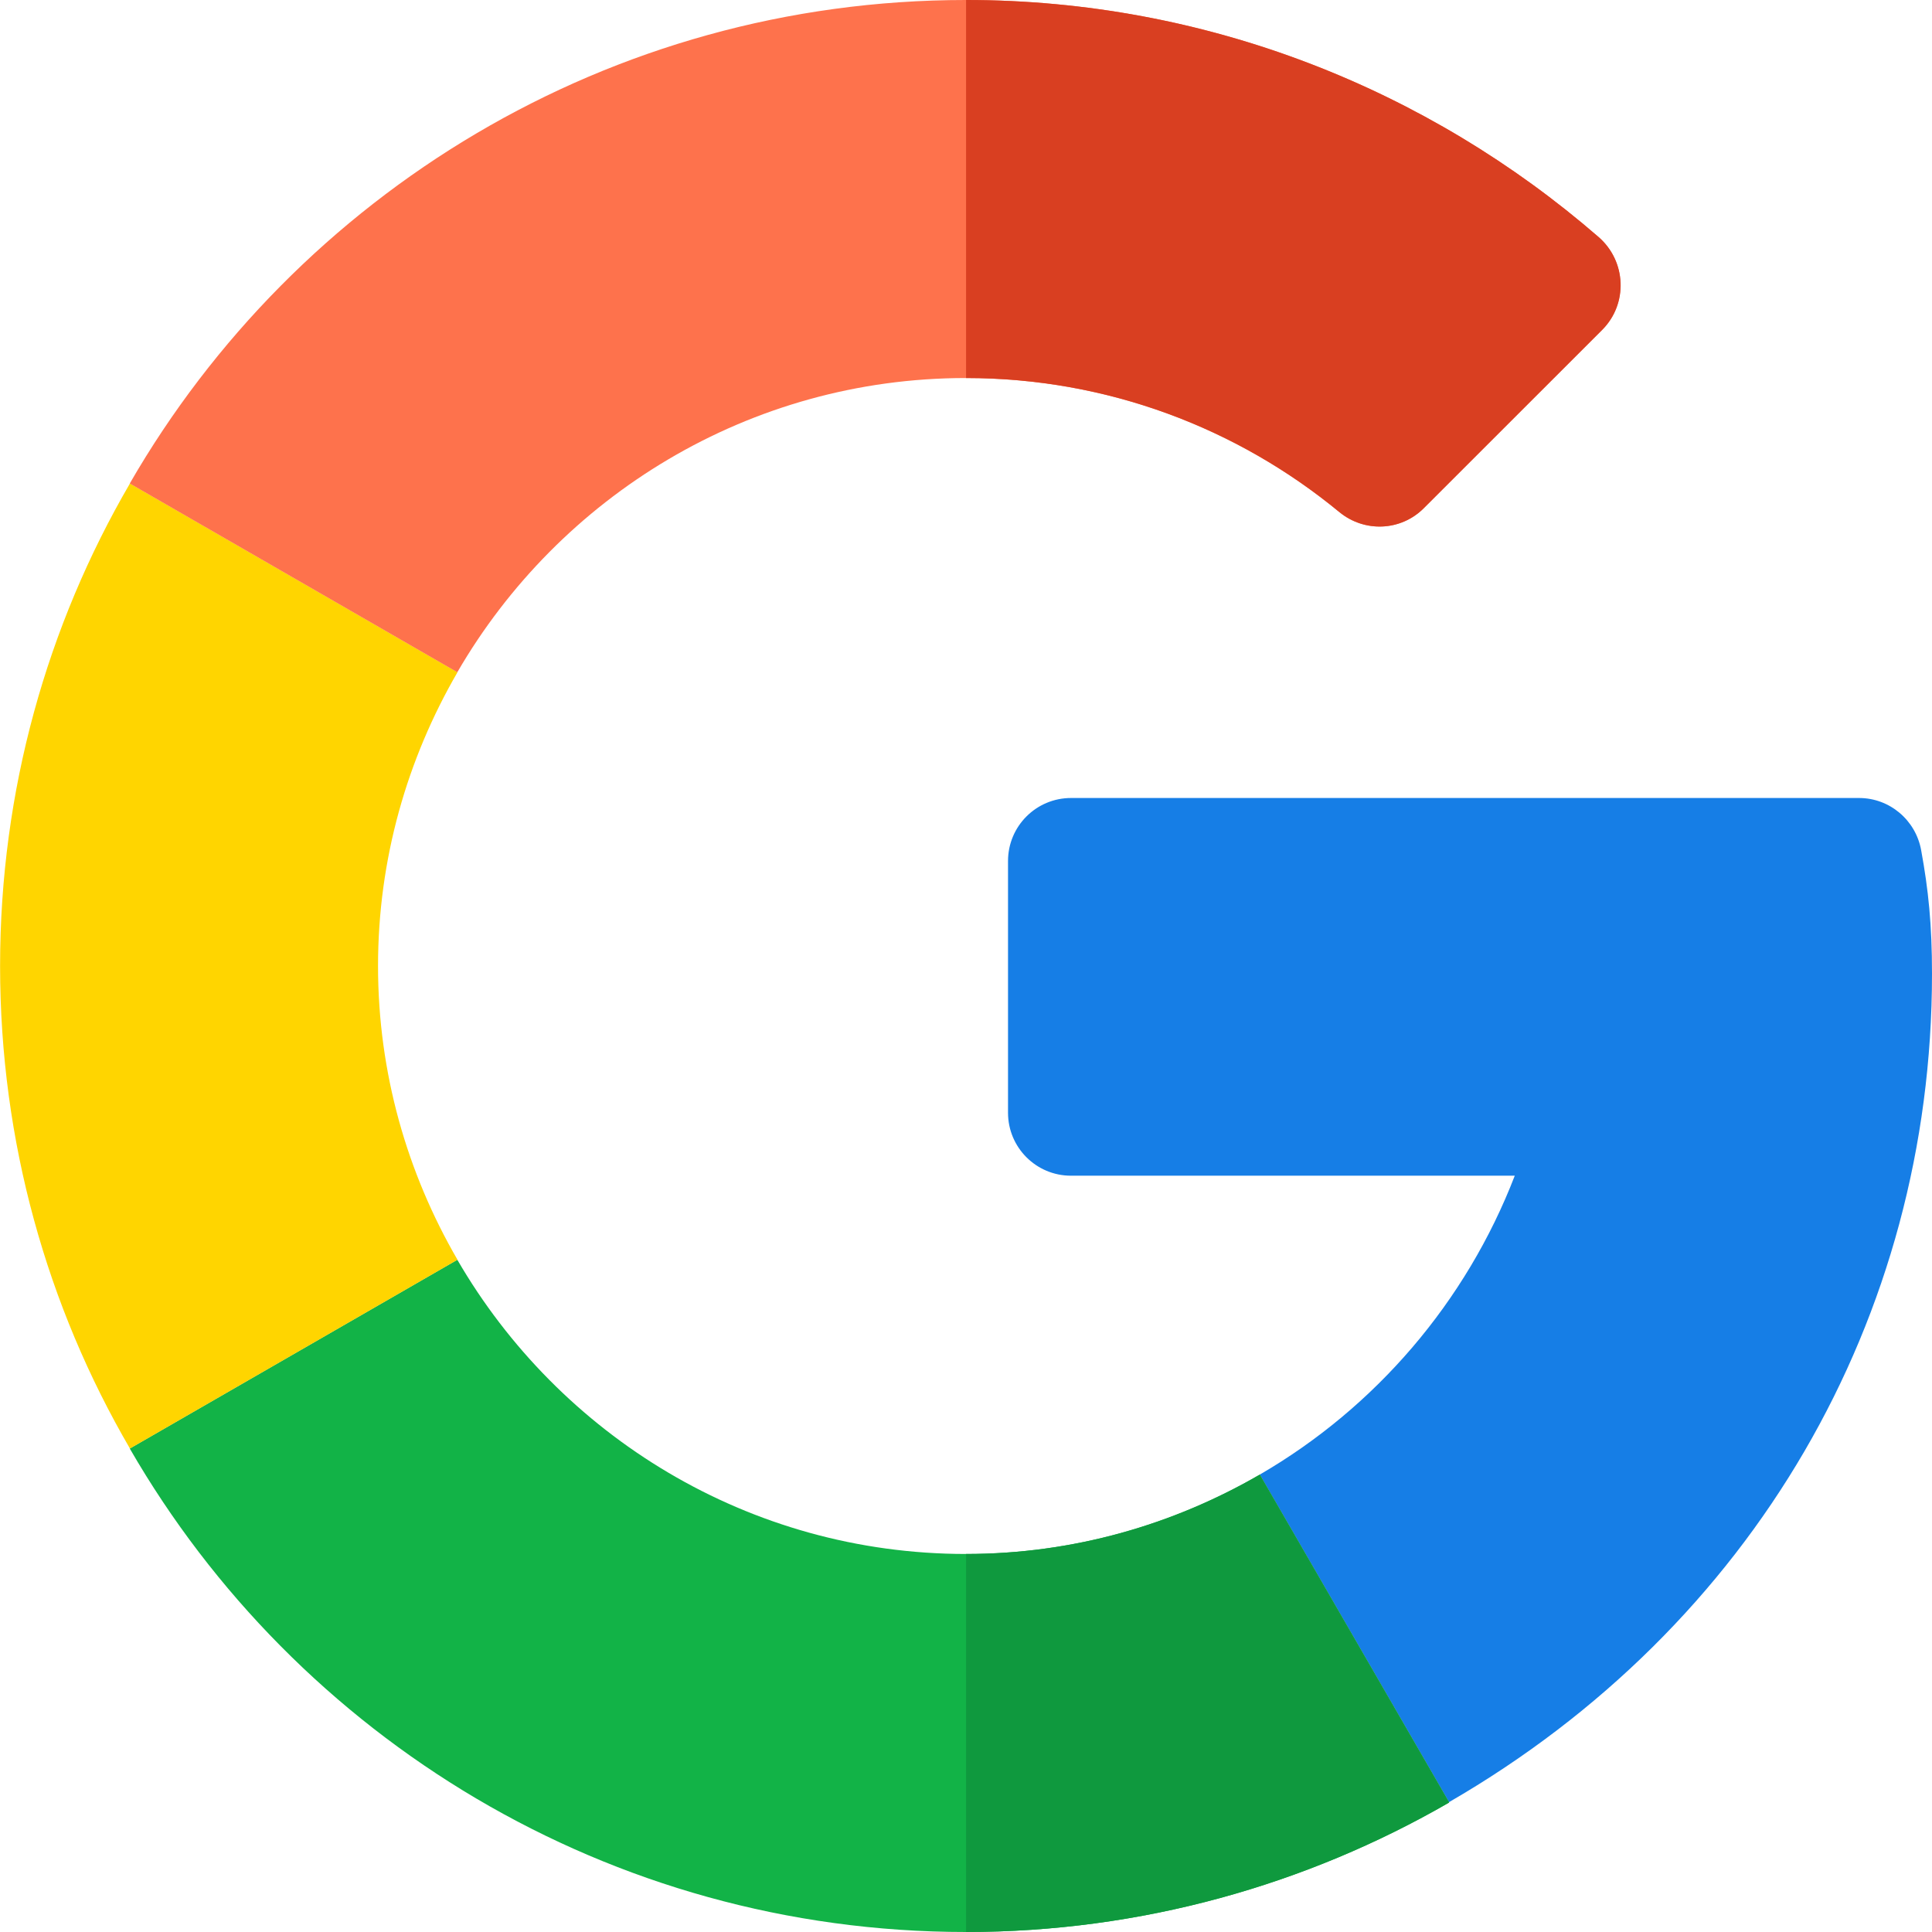 <svg width="24" height="24" viewBox="0 0 24 24" fill="none" xmlns="http://www.w3.org/2000/svg">
<g clip-path="url(#clip0_27_480)">
<path d="M23.094 9.913L13.305 9.913C12.872 9.913 12.522 10.263 12.522 10.696V13.823C12.522 14.255 12.872 14.605 13.304 14.605H18.817C18.213 16.172 17.087 17.484 15.649 18.318L18 22.387C21.771 20.206 24 16.38 24 12.096C24 11.486 23.955 11.05 23.865 10.56C23.797 10.187 23.473 9.913 23.094 9.913Z" fill="#167EE6"/>
<path d="M11.999 19.304C9.302 19.304 6.946 17.83 5.681 15.649L1.612 17.994C3.683 21.583 7.562 24 11.999 24C14.176 24 16.23 23.414 17.999 22.393V22.387L15.649 18.318C14.573 18.941 13.329 19.304 11.999 19.304Z" fill="#12B347"/>
<path d="M18.001 22.392V22.387L15.65 18.318C14.575 18.941 13.331 19.304 12.001 19.304V24C14.177 24 16.231 23.414 18.001 22.392Z" fill="#0F993E"/>
<path d="M4.696 12C4.696 10.67 5.059 9.426 5.683 8.351L1.614 6.006C0.587 7.769 0.001 9.818 0.001 12C0.001 14.182 0.587 16.231 1.614 17.994L5.683 15.649C5.059 14.574 4.696 13.33 4.696 12Z" fill="#FFD500"/>
<path d="M11.999 4.696C13.759 4.696 15.375 5.321 16.637 6.361C16.948 6.617 17.401 6.599 17.686 6.313L19.902 4.098C20.225 3.774 20.202 3.244 19.857 2.944C17.742 1.11 14.99 -3.09814e-05 11.999 -3.09814e-05C7.562 -3.09814e-05 3.683 2.417 1.612 6.006L5.681 8.351C6.946 6.17 9.302 4.696 11.999 4.696Z" fill="#FE724C"/>
<path d="M16.638 6.361C16.95 6.617 17.402 6.599 17.687 6.313L19.903 4.098C20.227 3.774 20.204 3.244 19.858 2.944C17.743 1.11 14.992 -3.09814e-05 12.001 -3.09814e-05V4.696C13.76 4.696 15.376 5.321 16.638 6.361Z" fill="#D93F21"/>
</g>
<defs>
<clipPath id="clip0_27_480">
<rect width="23.641" height="23.641" fill="white" transform="scale(1.015)"/>
</clipPath>
</defs>
</svg>
